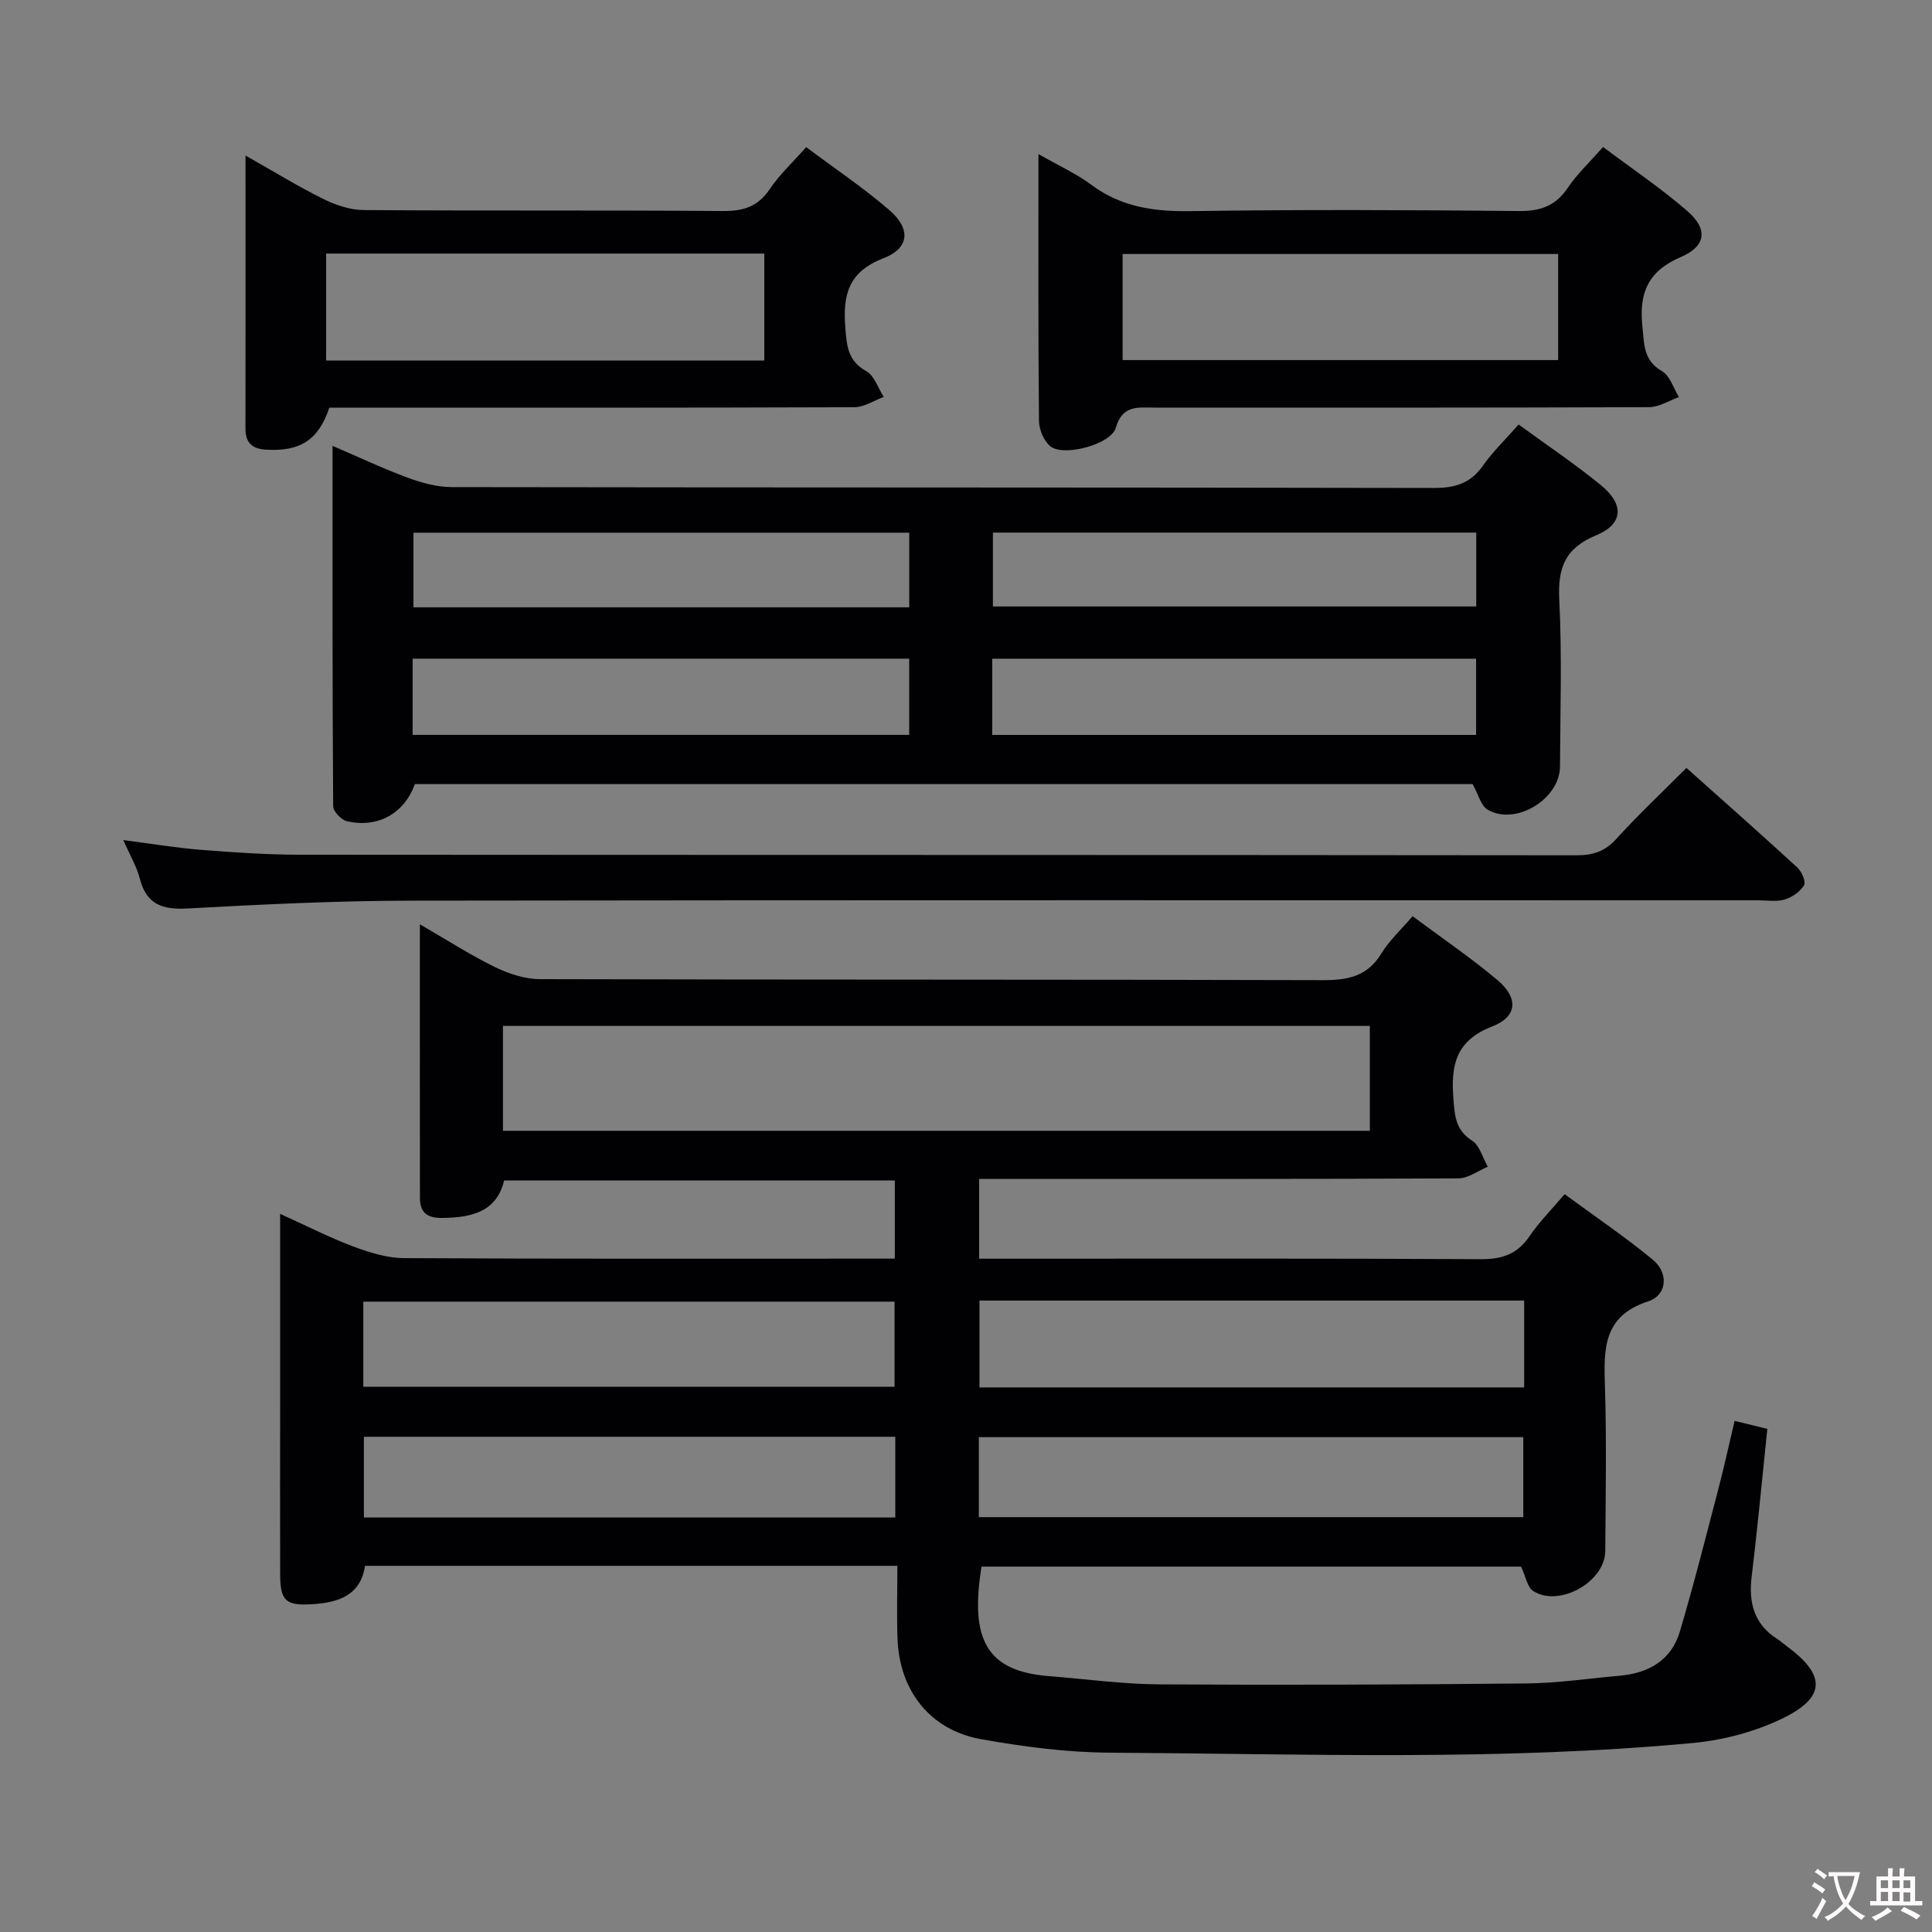 <svg enable-background="new 0 0 400 400" viewBox="0 0 400 400" xmlns="http://www.w3.org/2000/svg"><rect x="0" y="0" width="400" height="400" fill="#808080" stroke="none"/><g fill="#010103"><path d="m58 251.32c5.53 2.5 10.23 4.91 15.14 6.75 3.34 1.25 6.97 2.39 10.48 2.41 31.83.18 63.66.11 95.49.11h6.15c0-5.7 0-10.78 0-16.19-26.94 0-53.69 0-80.88 0-1.57 6.51-6.71 7.69-12.8 7.76-3.28.04-4.64-1.2-4.64-4.25-.02-18.49-.01-36.98-.01-56.54 5.58 3.22 10.41 6.34 15.54 8.85 2.85 1.39 6.2 2.49 9.33 2.5 54 .15 107.99.05 161.99.21 5.21.02 9.3-.74 12.21-5.52 1.61-2.66 4.01-4.85 6.46-7.72 5.93 4.41 11.94 8.51 17.49 13.15 4.44 3.71 4.3 7.61-1.01 9.68-7.74 3-8.58 8.26-8.01 15.23.28 3.49.51 6.26 3.84 8.4 1.59 1.02 2.2 3.56 3.26 5.41-2.03.84-4.05 2.4-6.08 2.41-31 .16-62 .11-93 .11-1.97 0-3.93 0-6.23 0v16.52h5.86c32.67 0 65.33-.08 97.99.1 4.42.02 7.58-1.03 10.09-4.74 1.94-2.87 4.44-5.37 7.28-8.72 6.16 4.53 12.45 8.78 18.28 13.59 3.3 2.72 2.95 7.32-.98 8.6-9.46 3.07-9.19 10-8.95 17.72.35 11.32.14 22.66.06 34-.05 6.38-9.6 11.72-14.94 8.23-1.21-.79-1.52-2.98-2.49-5.03-36.82 0-74.25 0-111.7 0-2.48 15.17 1.11 21.66 13.92 22.67 7.62.6 15.24 1.66 22.87 1.71 25.33.16 50.65.06 75.98-.19 6.46-.06 12.9-1.03 19.35-1.6 5.99-.53 10.69-3.2 12.45-9.13 2.93-9.85 5.44-19.83 8.04-29.78 1.17-4.48 2.15-9.01 3.3-13.85 2.32.56 4.46 1.09 6.78 1.65-1.09 10.41-2.02 20.47-3.24 30.5-.66 5.43.43 9.89 5.26 12.98.7.45 1.32 1.01 1.99 1.51 8.24 6.05 8.16 10.7-1.24 15.14-5.58 2.64-11.95 4.32-18.11 4.9-40.2 3.77-80.53 2.25-120.82 2.01-8.91-.05-17.91-1.23-26.71-2.81-10.5-1.89-16.86-10.08-17.22-20.85-.17-4.95-.03-9.91-.03-15.02-37.18 0-73.49 0-110.22 0-.91 6.18-5.61 7.63-11.01 7.95s-6.53-.71-6.56-6.13c-.04-12.18 0-24.34 0-36.51 0-12.44 0-24.87 0-38.18zm46.13-17.2h179.48c0-7.57 0-14.66 0-21.72-60.03 0-119.74 0-179.48 0zm211.43 35.15c-37.9 0-75.18 0-112.77 0v17.98h112.77c0-6.1 0-11.85 0-17.98zm-240.34 17.84h109.99c0-6.24 0-12 0-17.62-36.9 0-73.42 0-109.99 0zm127.44 27h112.72c0-5.88 0-11.28 0-16.56-37.79 0-75.14 0-112.72 0zm-17.3-16.64c-36.94 0-73.35 0-110.02 0v16.71h110.02c0-5.68 0-10.95 0-16.71z"/><path d="m68.85 92.31c5.59 2.4 10.51 4.73 15.59 6.6 2.88 1.06 6.03 1.93 9.06 1.94 67.8.11 135.59.04 203.39.18 4.37.01 7.55-.95 10.12-4.6 2.08-2.95 4.74-5.5 7.41-8.54 5.88 4.3 11.68 8.18 17.06 12.58 4.83 3.96 4.62 8.03-1 10.35-6.53 2.7-7.98 6.8-7.65 13.4.58 11.46.2 22.98.15 34.47-.03 6.76-9.19 12.34-14.99 8.94-1.4-.82-1.9-3.15-3.1-5.29-72.55 0-145.79 0-218.99 0-2.21 6.06-7.58 9.13-14.04 7.7-1.17-.26-2.87-2.03-2.88-3.11-.17-24.63-.13-49.25-.13-74.62zm119.39 44.06c-34.42 0-68.48 0-102.81 0v15.78h102.81c0-5.53 0-10.62 0-15.78zm17.19 15.79h100.18c0-5.52 0-10.6 0-15.78-33.53 0-66.73 0-100.18 0zm-17.18-41.87c-34.4 0-68.48 0-102.65 0v15.45h102.65c0-5.12 0-10.04 0-15.45zm17.32-.02v15.29h100.07c0-5.29 0-10.21 0-15.29-33.5 0-66.71 0-100.07 0z"/><path d="m215 31.9c4.15 2.38 7.81 4.03 10.96 6.37 6.22 4.63 13.05 5.56 20.62 5.44 22.64-.34 45.3-.24 67.94-.02 4.43.04 7.54-1.06 10.05-4.78 1.93-2.86 4.52-5.29 7.33-8.48 5.87 4.41 11.92 8.49 17.41 13.23 4.35 3.76 3.96 7.3-1.34 9.57-6.79 2.91-8.66 7.45-7.93 14.34.4 3.72.16 7.04 4.09 9.3 1.64.95 2.35 3.52 3.48 5.35-2.06.72-4.12 2.07-6.18 2.08-34.14.13-68.28.1-102.42.09-3.4 0-6.61-.62-8.01 4.21-.97 3.35-10.46 5.92-13.35 3.93-1.43-.99-2.52-3.51-2.54-5.35-.18-18.13-.11-36.28-.11-55.28zm17.43 42.65h90.17c0-7.62 0-14.85 0-21.96-30.29 0-60.19 0-90.17 0z"/><path d="m349.16 158.99c7.93 7.08 15.53 13.79 22.98 20.64.9.83 1.8 2.95 1.36 3.66-.8 1.33-2.46 2.48-3.99 2.94-1.69.51-3.63.17-5.46.17-92.96 0-185.92-.07-278.88.07-15.46.02-30.92.78-46.36 1.62-5.19.28-8.5-.82-9.87-6.2-.64-2.51-2.04-4.83-3.41-7.96 5.79.74 10.92 1.61 16.08 2.02 6.79.54 13.61 1 20.42 1.01 88.13.07 176.26.02 264.38.12 3.42 0 5.88-.81 8.23-3.39 4.46-4.92 9.31-9.48 14.52-14.7z"/><path d="m50.83 32.2c5.99 3.39 10.91 6.42 16.06 8.97 2.57 1.27 5.57 2.3 8.38 2.32 24.81.18 49.63 0 74.44.2 4.23.03 7.23-.92 9.66-4.54 2.01-2.99 4.73-5.5 7.54-8.69 5.84 4.37 11.78 8.36 17.17 12.99 4.54 3.9 4.25 7.93-1.18 10.02-7.21 2.79-8.42 7.51-7.89 14.29.3 3.87.5 6.93 4.36 9.1 1.67.94 2.43 3.5 3.6 5.32-2.03.74-4.05 2.12-6.08 2.13-34.64.13-69.28.1-103.91.1-1.64 0-3.29 0-4.8 0-2.27 6.76-6.1 9.13-13.16 8.68-2.89-.18-4.2-1.46-4.2-4.35.03-18.47.01-36.94.01-56.54zm107.41 20.3c-30.42 0-60.48 0-90.72 0v22.14h90.72c0-7.54 0-14.77 0-22.14z"/></g><path d="m377.9 391.2c-.2.3-.4.5-.6.8-.7-.6-1.4-1-2.2-1.5.2-.3.4-.5.5-.8.6.4 1.4.8 2.3 1.5zm-1.8 6.1c-.2-.2-.5-.4-.9-.6.4-.6.8-1.2 1.2-1.9s.7-1.3.9-1.9c.3.3.5.5.8.7-.7 1.3-1.4 2.6-2 3.7zm2.2-9c-.3.3-.5.5-.6.8-.6-.6-1.3-1.1-2-1.5.3-.3.5-.5.6-.7.6.5 1.3.9 2 1.4zm.3.2v-.9h2 4.5c-.3 1.3-.6 2.5-1 3.6s-.9 2.1-1.4 3c.4.5 1 1 1.6 1.4s1.2.8 1.9 1.1c-.3.2-.5.4-.8.8-.4-.3-1-.7-1.6-1.2s-1.2-1.1-1.6-1.6c-.5.6-1.1 1.1-1.7 1.6s-1.4.9-2.1 1.4c-.1-.3-.3-.5-.7-.8.6-.2 1.2-.5 1.9-1s1.4-1.1 2-1.8c-.5-.8-.9-1.6-1.2-2.5s-.6-2-.8-3.2c-.4.1-.7.1-1 .1zm2.5 2.7c.3 1 .7 1.7 1 2.2.3-.5.6-1.1 1-2s.6-1.9.9-3h-3.2-.4c.1.9.3 1.8.7 2.8z" fill="#fcfafa"/><path d="m396.5 388.5v1.5 3.6h1.5v.9c-.4 0-1 0-1.7 0h-7.9c-.5 0-.9 0-1.2 0v-.9h1.3v-3.5c0-.7 0-1.2 0-1.6h2.4c0-.8 0-1.4 0-1.7h1c0 .3-.1.8-.1 1.7h1.5c0-.8 0-1.4 0-1.7h1c0 .3-.1.9-.1 1.7zm-8.2 9.2c-.2-.3-.5-.5-.8-.8.8-.3 1.4-.6 1.9-.9s1-.7 1.4-1.1c.3.3.6.5.9.8-1.6 1-2.8 1.6-3.4 2zm2.6-6.8v-1.6h-1.5v1.6zm0 2.7v-1.9h-1.5v1.9zm2.4-2.7v-1.6h-1.5v1.6zm0 2.7v-1.9h-1.5v1.9zm.2 2 .7-.8c.4.2.9.5 1.6.8s1.3.7 1.8 1c-.3.3-.5.5-.8.8-.4-.3-1.5-1-3.3-1.8zm2-4.7v-1.6h-1.4v1.6zm0 2.8v-1.9h-1.4v1.9z" fill="#fcfafa"/></svg>